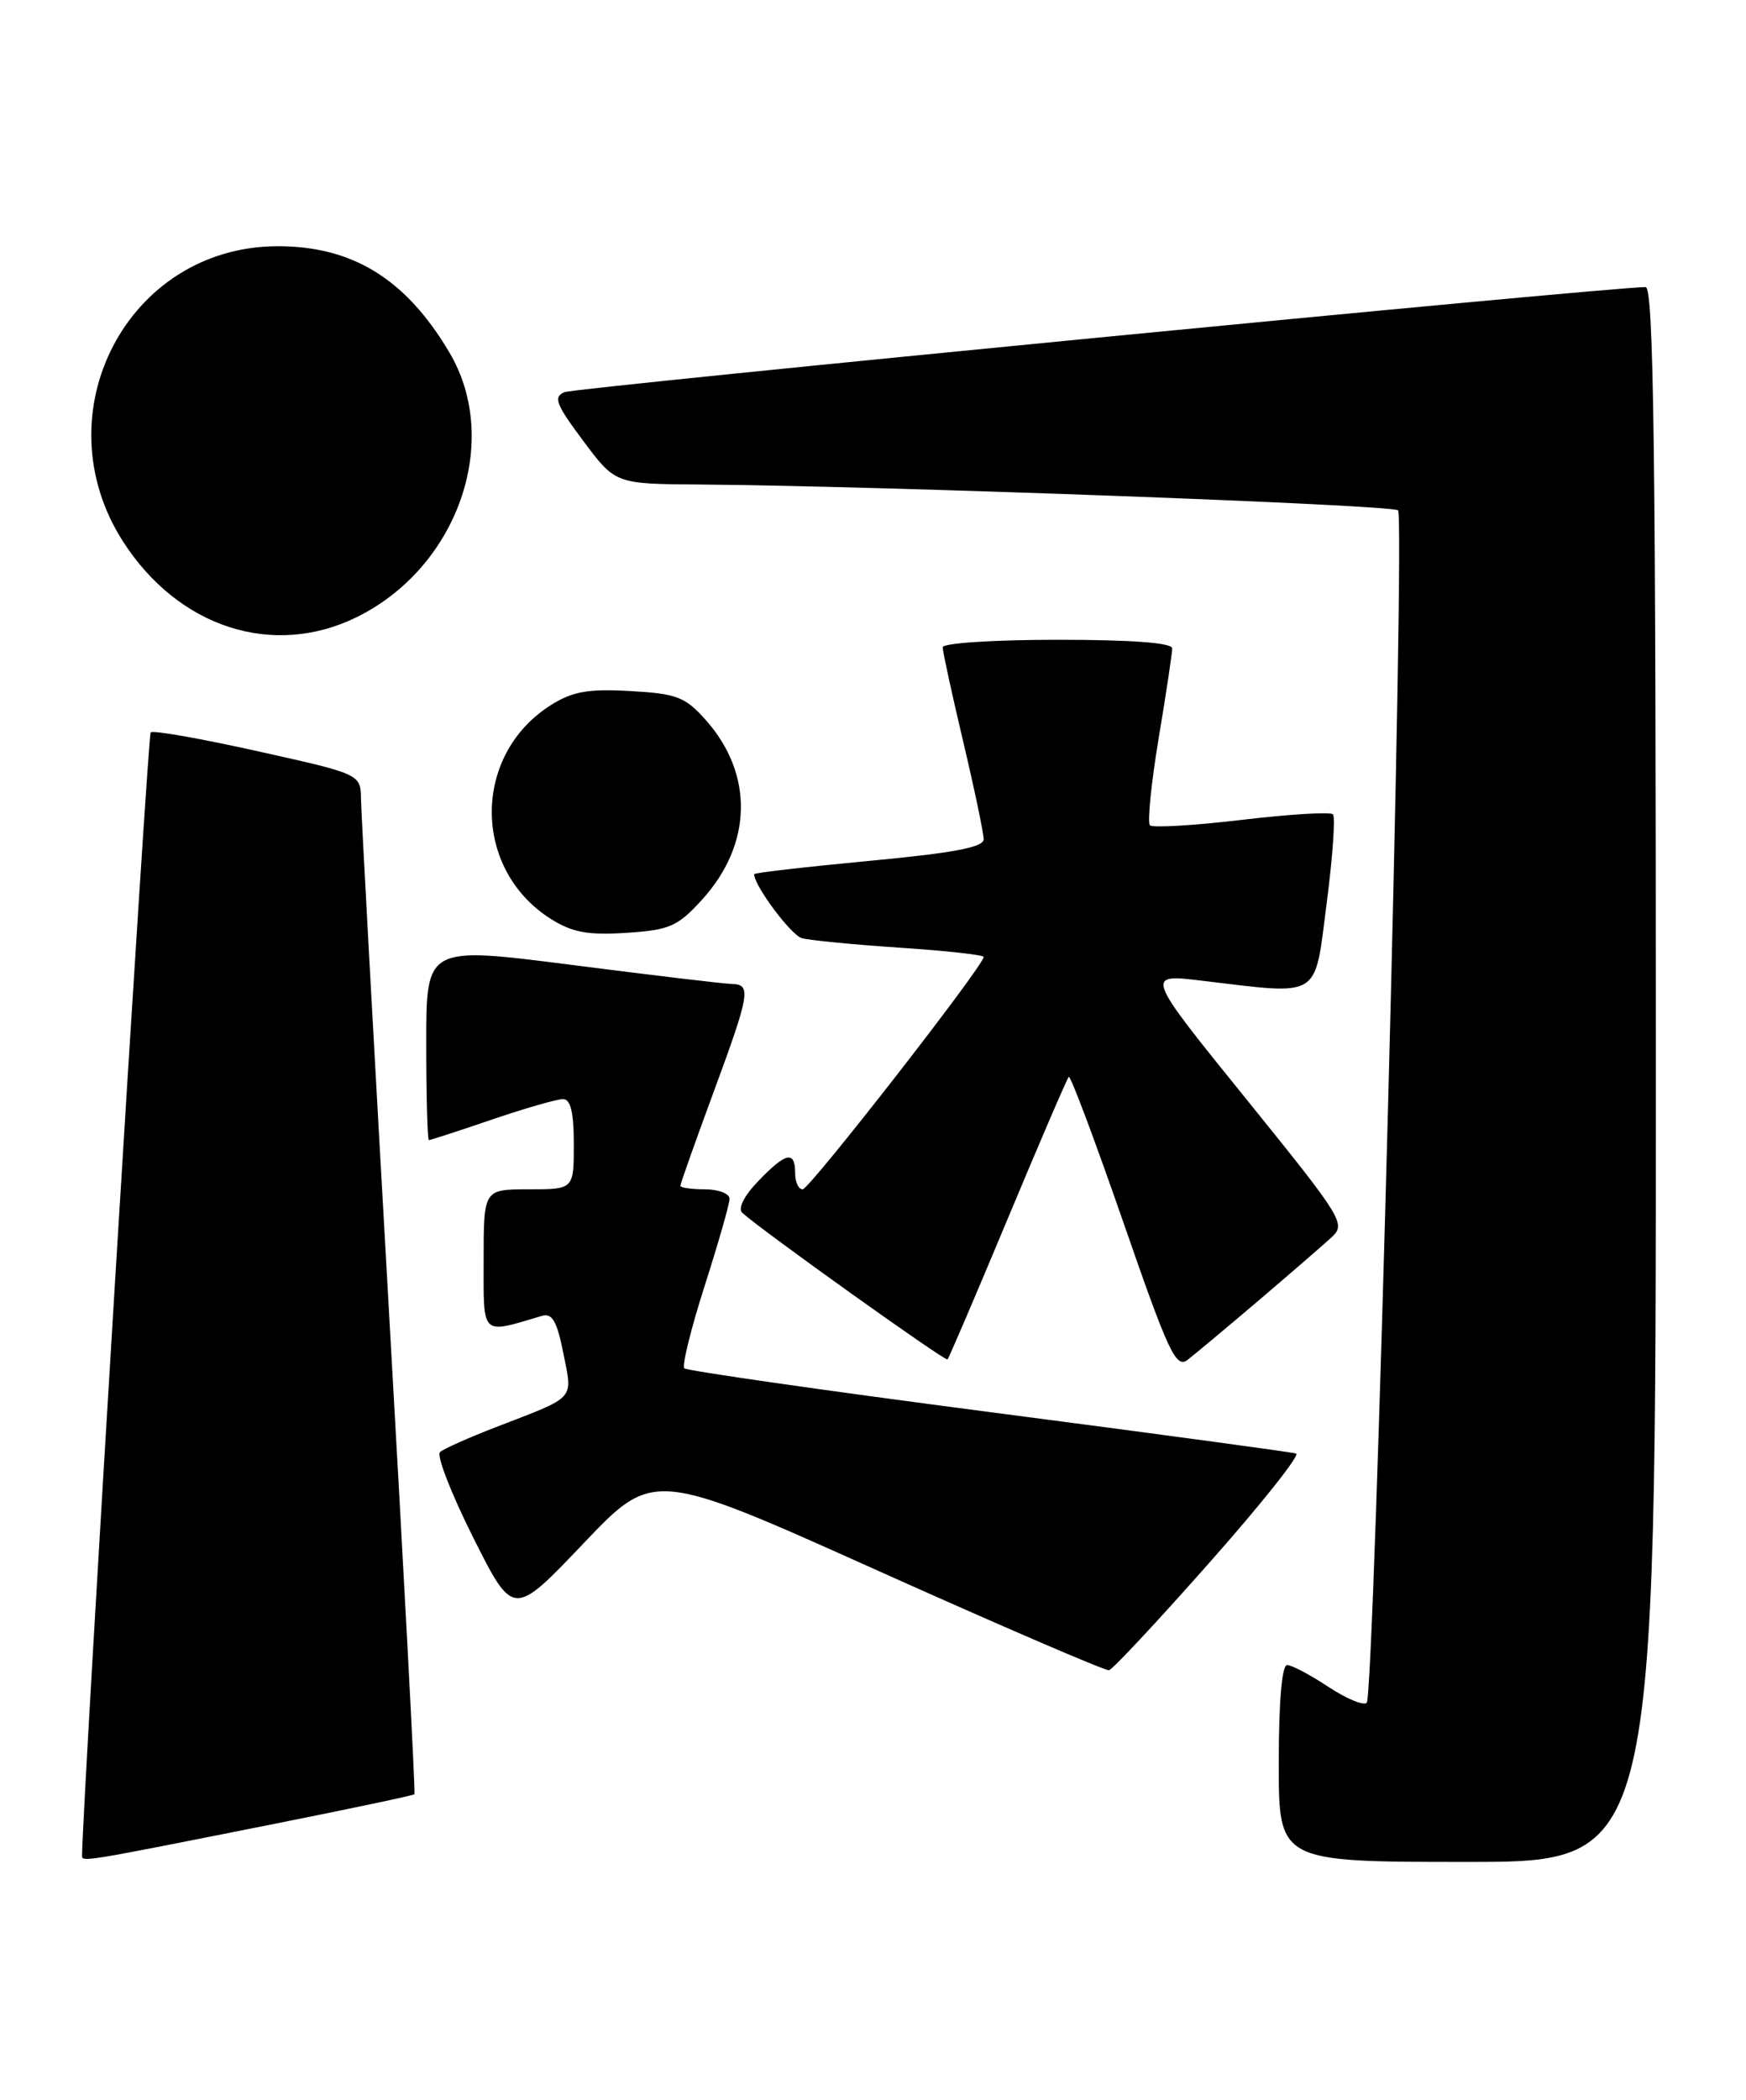 <?xml version="1.0" encoding="UTF-8" standalone="no"?>
<!DOCTYPE svg PUBLIC "-//W3C//DTD SVG 1.1//EN" "http://www.w3.org/Graphics/SVG/1.1/DTD/svg11.dtd" >
<svg xmlns="http://www.w3.org/2000/svg" xmlns:xlink="http://www.w3.org/1999/xlink" version="1.1" viewBox="0 0 213 256">
 <g >
 <path fill="currentColor"
d=" M 33.42 222.37 C 42.72 220.52 50.44 218.89 50.56 218.75 C 50.69 218.61 49.28 191.95 47.43 159.50 C 45.59 127.05 44.06 99.12 44.04 97.44 C 44.00 94.38 44.00 94.38 31.44 91.59 C 24.53 90.05 18.65 89.01 18.38 89.29 C 18.02 89.64 10.08 219.56 10.01 226.22 C 10.00 227.04 9.96 227.04 33.42 222.37 Z  M 202.00 131.00 C 202.00 54.87 201.74 35.00 200.75 35.00 C 196.47 34.98 70.19 47.25 68.86 47.81 C 67.47 48.40 67.82 49.30 71.15 53.75 C 75.07 59.00 75.07 59.00 85.28 59.07 C 107.16 59.23 169.88 61.54 170.55 62.22 C 171.45 63.12 167.68 206.66 166.73 207.60 C 166.35 207.98 164.24 207.10 162.04 205.65 C 159.84 204.19 157.58 203.00 157.02 203.00 C 156.38 203.00 156.00 207.50 156.00 215.00 C 156.00 227.00 156.00 227.00 179.00 227.00 C 202.00 227.00 202.00 227.00 202.00 131.00 Z  M 147.56 190.49 C 153.88 183.36 158.63 177.38 158.12 177.21 C 157.61 177.04 140.73 174.76 120.62 172.14 C 100.50 169.52 83.79 167.12 83.48 166.82 C 83.18 166.51 84.29 161.99 85.96 156.78 C 87.63 151.56 89.00 146.78 89.00 146.15 C 89.00 145.52 87.65 145.00 86.00 145.00 C 84.35 145.00 83.00 144.80 83.00 144.57 C 83.00 144.33 84.79 139.27 86.99 133.32 C 91.51 121.06 91.69 120.02 89.25 119.96 C 88.29 119.94 79.51 118.89 69.75 117.64 C 52.00 115.37 52.00 115.37 52.00 127.18 C 52.00 133.68 52.15 139.00 52.32 139.00 C 52.50 139.00 55.96 137.88 60.00 136.50 C 64.04 135.12 67.95 134.00 68.68 134.00 C 69.61 134.00 70.00 135.60 70.00 139.50 C 70.00 145.00 70.00 145.00 64.50 145.00 C 59.00 145.00 59.00 145.00 59.00 153.61 C 59.00 163.05 58.59 162.65 66.11 160.43 C 67.37 160.06 67.95 161.08 68.73 165.01 C 69.86 170.75 70.39 170.18 60.50 173.99 C 57.20 175.27 54.13 176.63 53.68 177.03 C 53.22 177.42 55.05 182.12 57.73 187.46 C 62.61 197.17 62.61 197.17 71.16 188.19 C 79.72 179.20 79.72 179.20 107.11 191.50 C 122.17 198.26 134.86 203.72 135.29 203.63 C 135.72 203.55 141.25 197.63 147.56 190.49 Z  M 153.50 158.59 C 157.35 155.31 161.35 151.85 162.40 150.89 C 164.23 149.21 163.92 148.70 151.99 133.94 C 139.68 118.73 139.68 118.73 146.59 119.56 C 161.30 121.31 160.32 121.92 161.84 110.17 C 162.58 104.50 162.92 99.59 162.61 99.28 C 162.30 98.96 157.28 99.27 151.46 99.96 C 145.64 100.65 140.61 100.94 140.28 100.62 C 139.96 100.29 140.43 95.54 141.34 90.06 C 142.26 84.58 143.00 79.62 143.00 79.05 C 143.00 78.37 138.07 78.00 129.00 78.00 C 121.24 78.00 115.00 78.41 115.00 78.91 C 115.00 79.41 116.12 84.58 117.50 90.40 C 118.88 96.22 120.00 101.58 120.00 102.32 C 120.00 103.30 116.35 103.99 106.00 104.96 C 98.30 105.69 92.00 106.41 92.00 106.58 C 92.00 107.98 96.50 114.01 97.82 114.38 C 98.75 114.64 104.11 115.16 109.75 115.54 C 115.39 115.91 120.00 116.42 120.00 116.67 C 120.00 117.74 98.75 145.00 97.92 145.00 C 97.41 145.00 97.00 144.10 97.00 143.00 C 97.00 140.24 95.86 140.49 92.49 144.01 C 90.75 145.82 89.99 147.35 90.56 147.87 C 92.94 150.03 115.32 166.01 115.59 165.74 C 115.76 165.57 119.07 157.84 122.95 148.55 C 126.83 139.26 130.17 131.50 130.38 131.29 C 130.59 131.08 133.57 139.03 137.02 148.96 C 142.57 164.97 143.46 166.88 144.89 165.78 C 145.77 165.10 149.65 161.86 153.50 158.59 Z  M 85.58 109.76 C 91.81 102.97 91.99 94.38 86.07 87.75 C 83.58 84.96 82.55 84.57 76.88 84.25 C 71.76 83.96 69.86 84.30 67.24 85.94 C 57.58 92.00 57.58 106.00 67.24 112.06 C 69.82 113.68 71.73 114.03 76.39 113.73 C 81.66 113.39 82.64 112.97 85.58 109.76 Z  M 43.50 75.25 C 55.83 69.20 61.23 53.83 54.84 43.00 C 49.53 34.01 42.99 29.98 33.78 30.02 C 15.56 30.10 4.98 50.38 15.01 66.02 C 21.75 76.51 33.29 80.25 43.50 75.25 Z "/>
</g>
</svg>